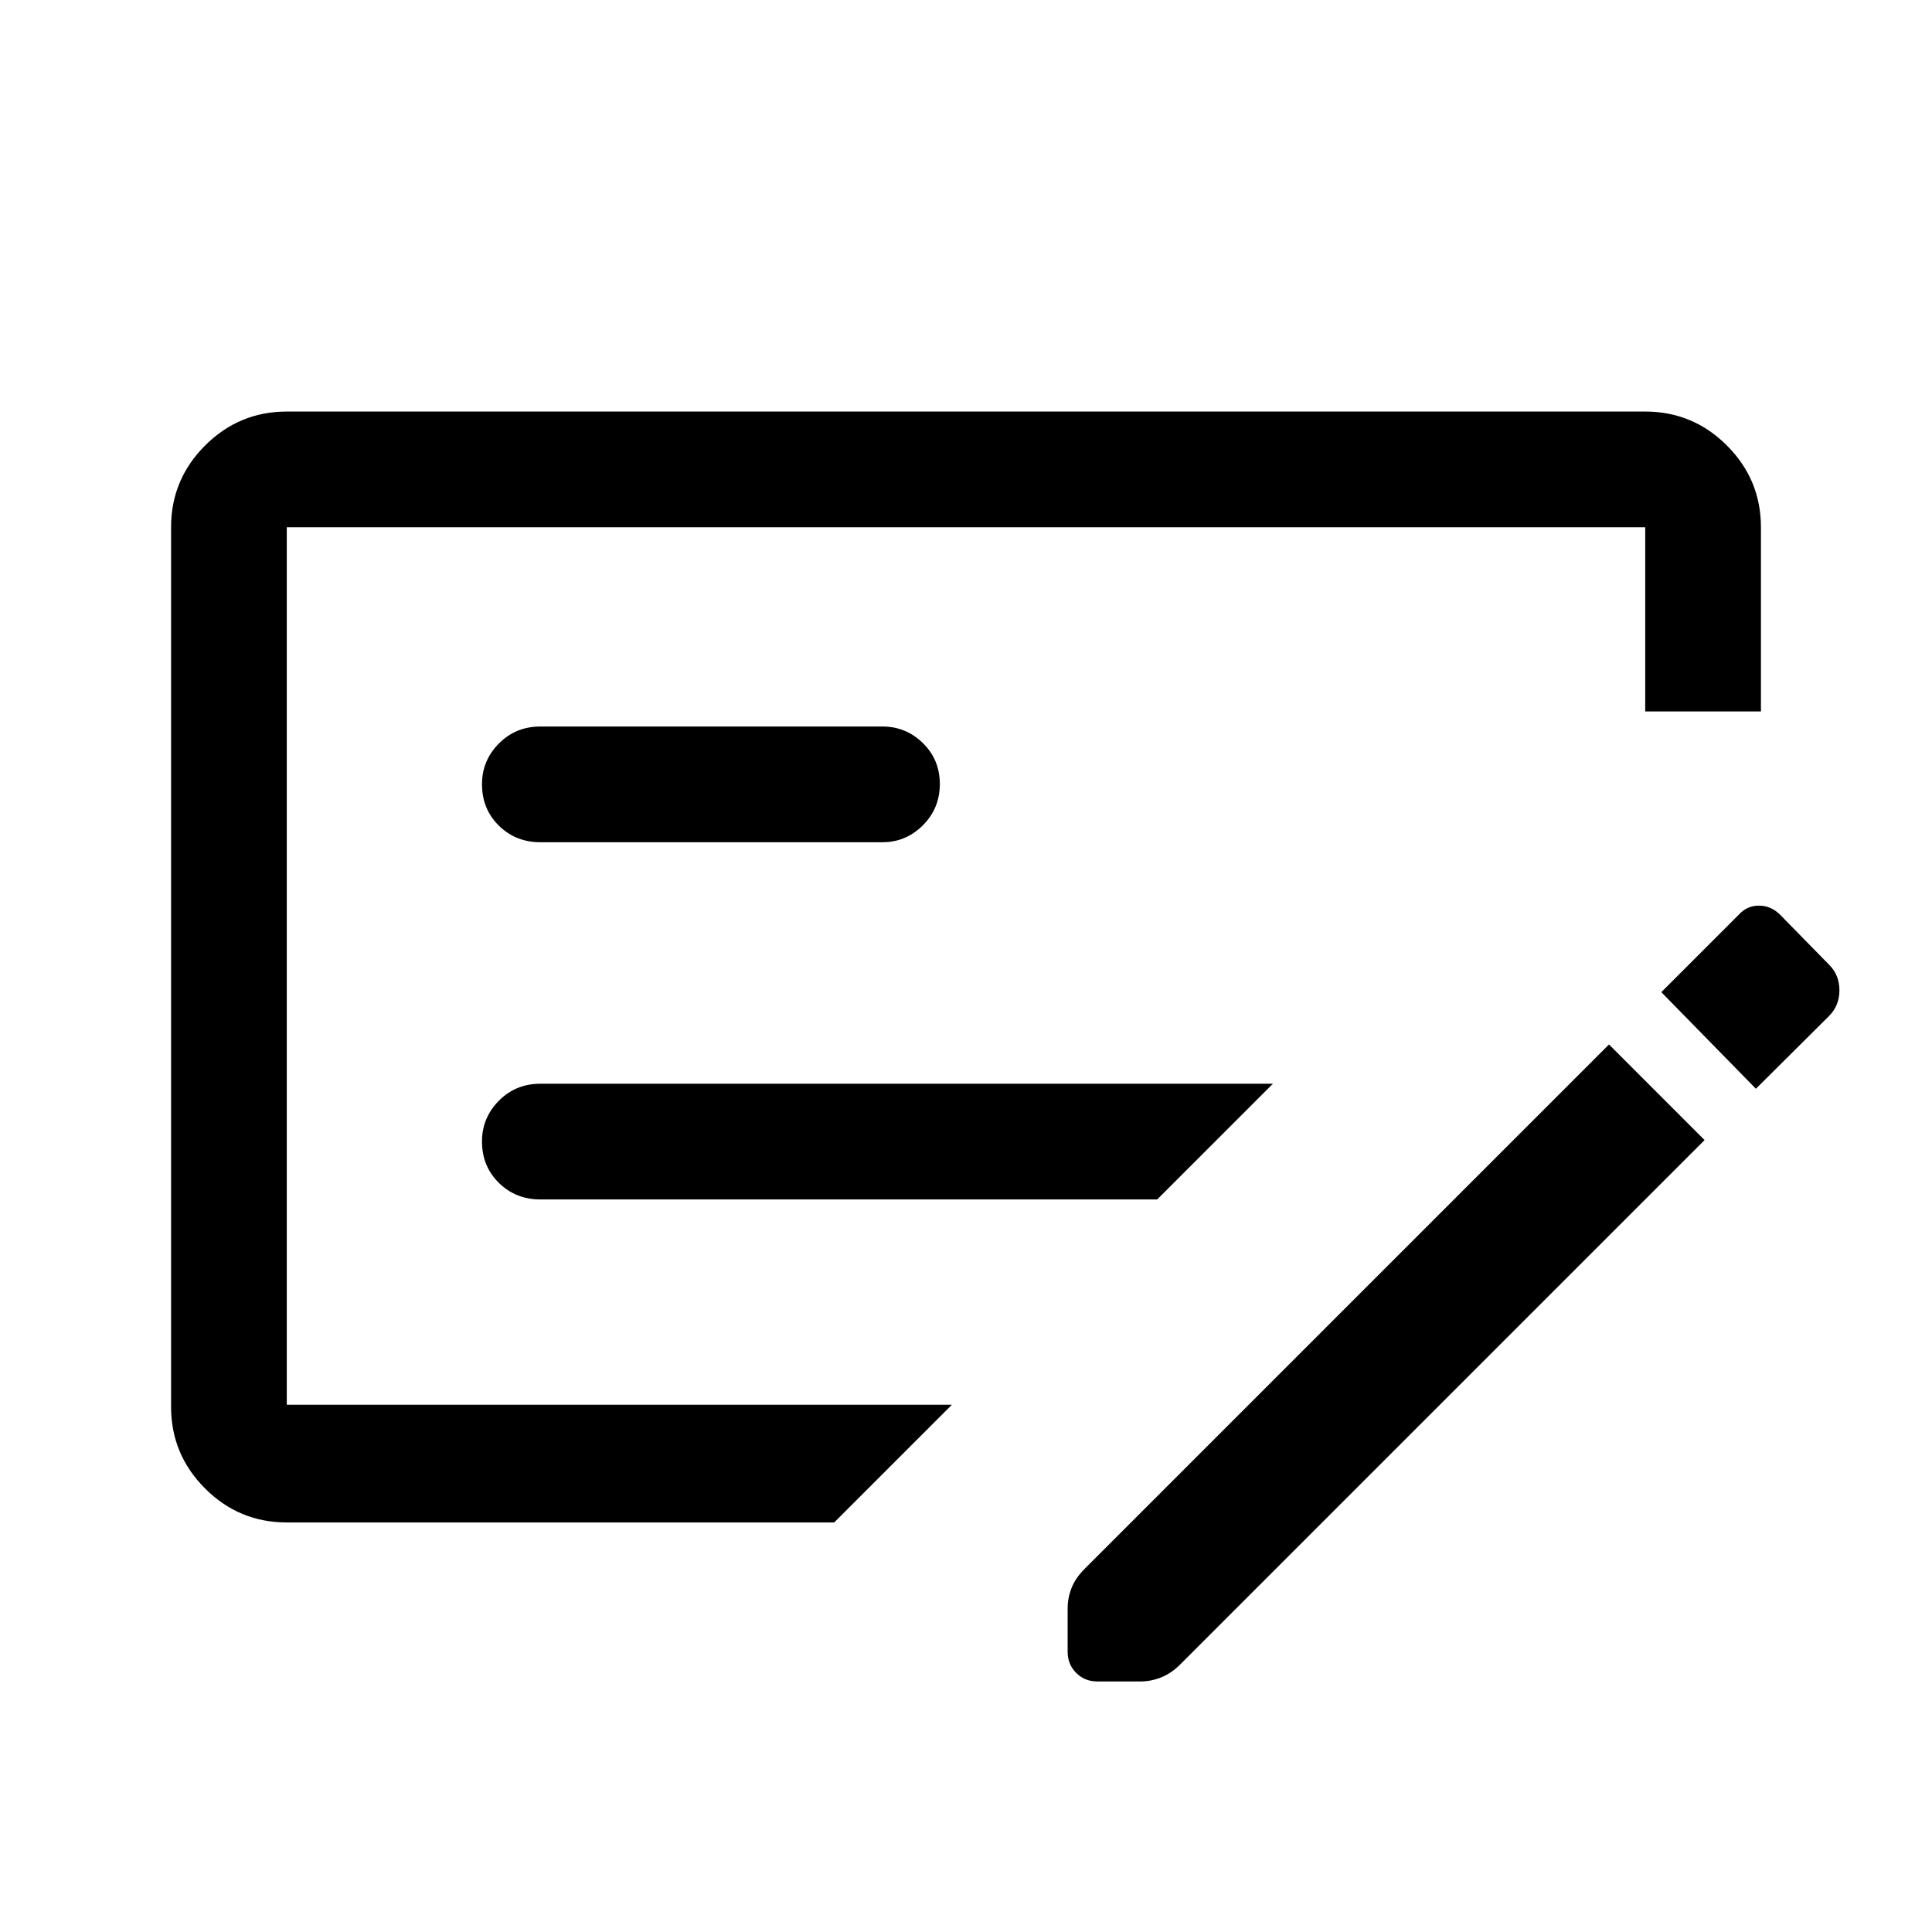 <svg xmlns="http://www.w3.org/2000/svg" height="48" viewBox="0 -960 960 960" width="48"><path d="M268.5-364H575l57.5-57.5h-364q-12.25 0-20.625 8.463t-8.375 20.212q0 12.325 8.375 20.575T268.5-364Zm0-177.5h170q11.675 0 20.087-8.425 8.413-8.426 8.413-20.5 0-12.075-8.413-20.325Q450.175-599 438.5-599h-170q-12.25 0-20.625 8.463t-8.375 20.212q0 12.325 8.375 20.575t20.625 8.25Zm146 338h-272q-23.719 0-40.609-16.891Q85-237.281 85-261v-437q0-23.719 16.891-40.609Q118.781-755.5 142.5-755.5h675q23.719 0 40.609 16.891Q875-721.719 875-698v91.5h-57.5V-698h-675v436H473l-58.5 58.5Zm494.5-277q5 5.043 5 12.595 0 7.552-5.122 12.717L872.5-419l-47-48 38.5-38.5q4.045-4.5 10-4.5t10.5 4.5l24.5 25Zm-62 87L586.558-133.058q-4.541 4.558-9.617 6.558-5.077 2-10.122 2h-21.656q-6.163 0-10.413-4.25t-4.25-10.495v-21.578q0-5.231 2-10.239 2-5.009 6.558-9.496L799.5-441l47.5 47.5ZM142.5-698v436-436Z"/></svg>